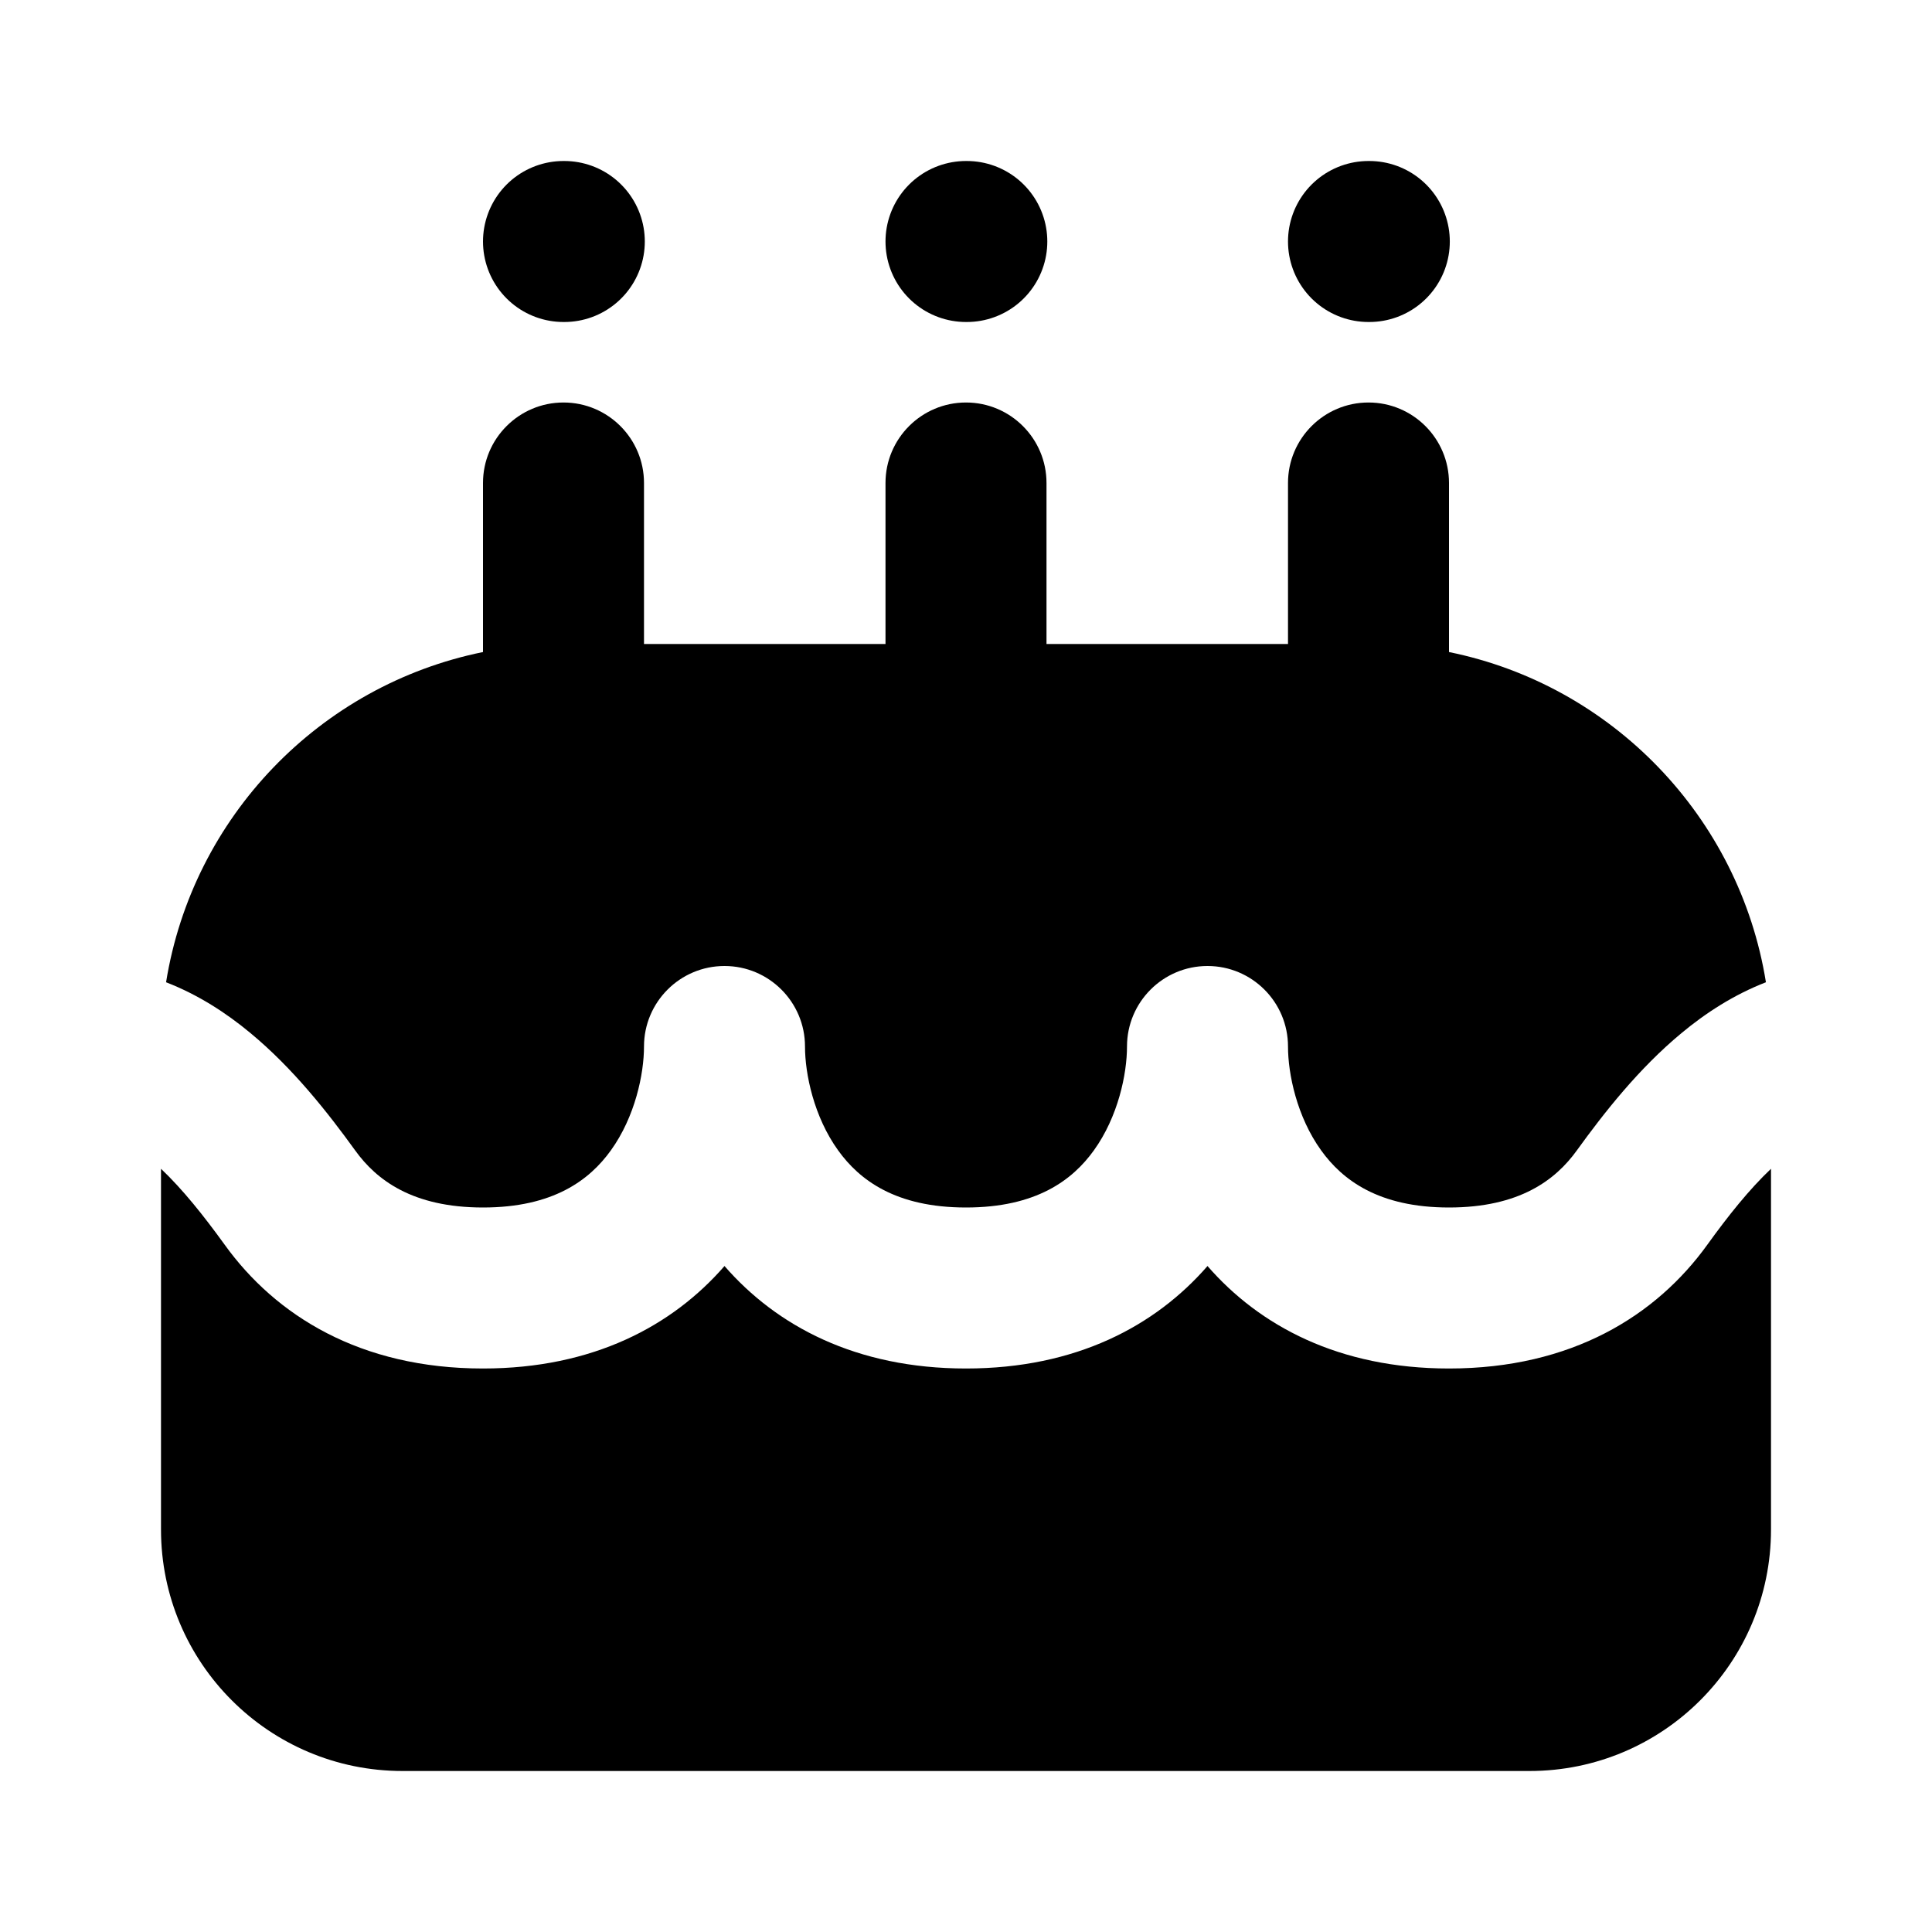 <svg width="24" height="24" viewBox="0 0 24 24" fill="none" xmlns="http://www.w3.org/2000/svg">
<path d="M12 3H12.01" stroke="black" stroke-width="2" stroke-linecap="round" stroke-linejoin="round"/>
<path d="M7 3H7.01" stroke="black" stroke-width="2" stroke-linecap="round" stroke-linejoin="round"/>
<path d="M17 3H17.01" stroke="black" stroke-width="2" stroke-linecap="round" stroke-linejoin="round"/>
<path fill-rule="evenodd" clip-rule="evenodd" d="M7 5C7.552 5 8 5.448 8 6V8H11V6C11 5.448 11.448 5 12 5C12.552 5 13 5.448 13 6V8H16V6C16 5.448 16.448 5 17 5C17.552 5 18 5.448 18 6V8.1C20.026 8.511 21.607 10.148 21.937 12.202C21.537 12.357 21.187 12.585 20.89 12.832C20.358 13.272 19.924 13.826 19.588 14.291C19.323 14.659 18.874 15 18 15C17.126 15 16.676 14.658 16.412 14.291C16.11 13.872 16 13.34 16 13C16 12.448 15.552 12 15 12C14.448 12 14 12.448 14 13C14 13.34 13.89 13.872 13.588 14.291C13.324 14.658 12.874 15 12 15C11.126 15 10.676 14.658 10.412 14.291C10.11 13.872 10 13.34 10 13C10 12.448 9.552 12 9 12C8.448 12 8 12.448 8 13C8 13.34 7.89 13.872 7.588 14.291C7.324 14.658 6.874 15 6 15C5.126 15 4.677 14.659 4.412 14.291C4.076 13.826 3.642 13.272 3.11 12.832C2.813 12.585 2.463 12.357 2.063 12.202C2.393 10.148 3.974 8.511 6 8.1V6C6 5.448 6.448 5 7 5ZM2 14.519V19C2 20.657 3.343 22 5 22H19C20.657 22 22 20.657 22 19V14.519C21.729 14.776 21.468 15.103 21.21 15.461C20.575 16.343 19.525 17 18 17C16.633 17 15.647 16.471 15 15.727C14.353 16.471 13.367 17 12 17C10.633 17 9.647 16.471 9 15.727C8.353 16.471 7.367 17 6 17C4.475 17 3.425 16.343 2.79 15.461C2.531 15.103 2.271 14.776 2 14.519Z" fill="black"/>
</svg>
